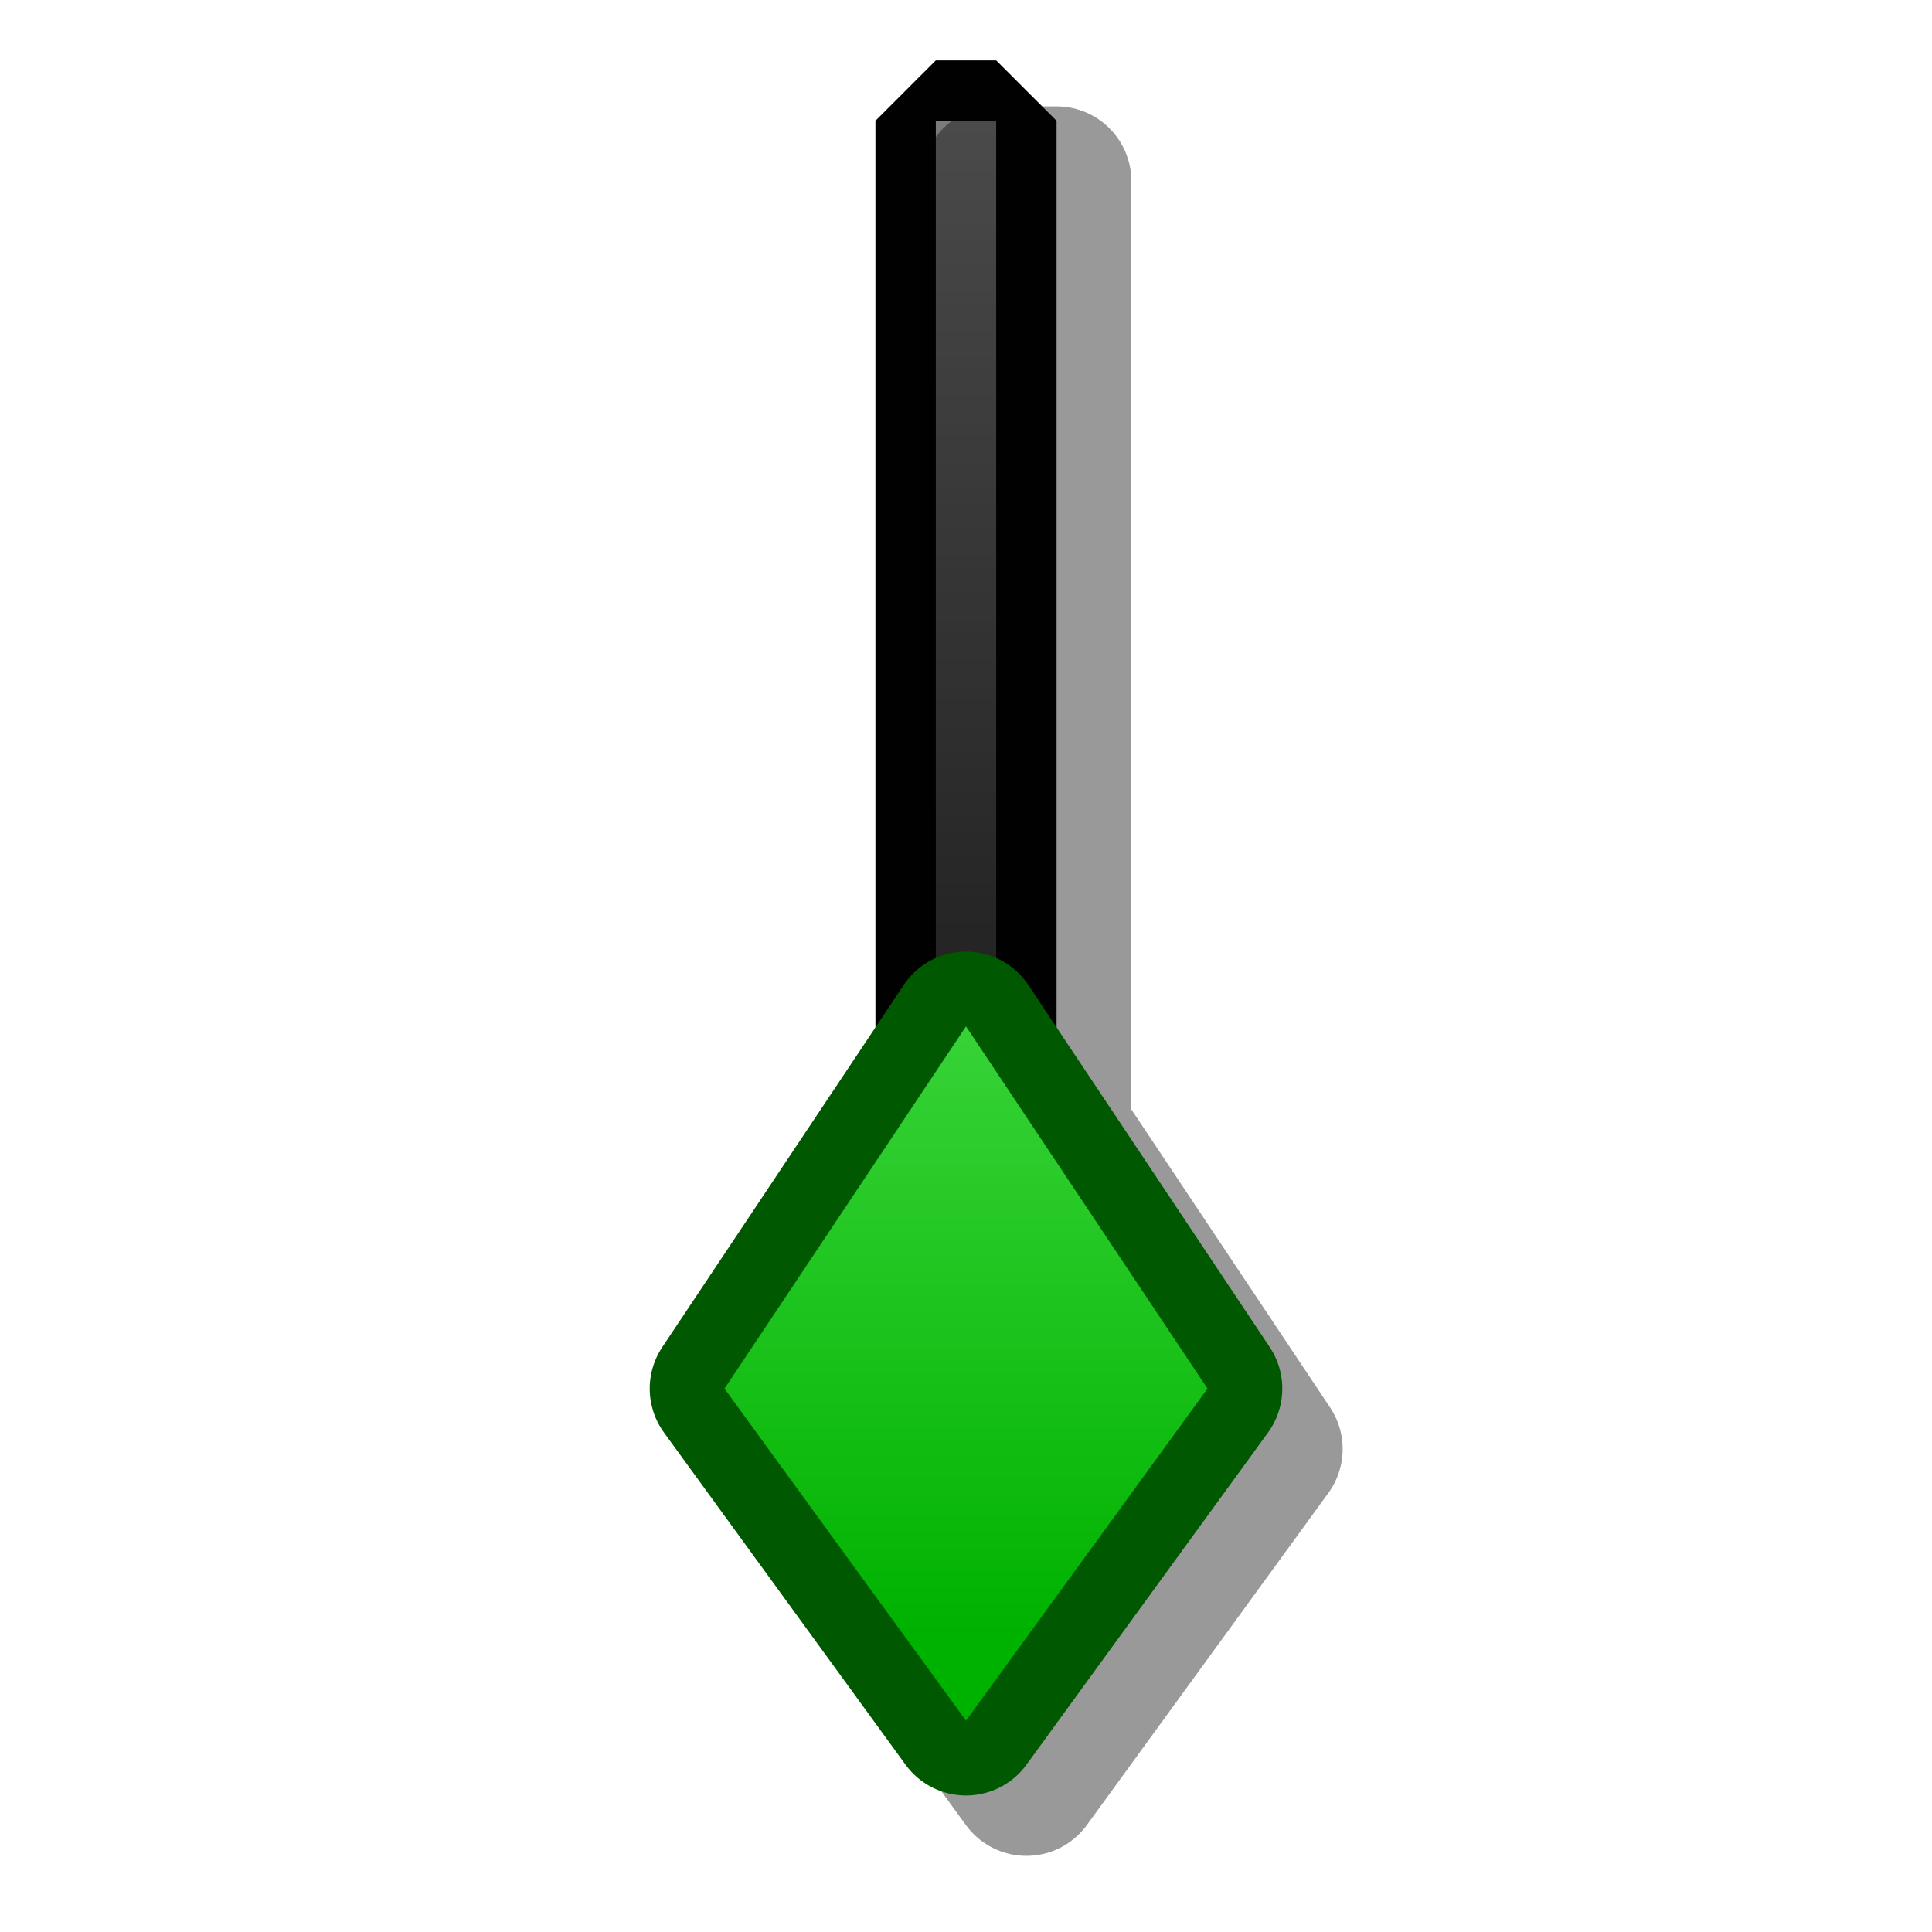<?xml version="1.0" encoding="UTF-8" standalone="yes"?>
<svg version="1.1" width="64" height="64" color-interpolation="linearRGB"
     xmlns:svg="http://www.w3.org/2000/svg" xmlns="http://www.w3.org/2000/svg">
 <g>
  <path style="fill:none; stroke:#010101; stroke-width:4; stroke-linecap:round; stroke-linejoin:bevel"
        d="M31 4H33V36H31V4z"
  />
  <linearGradient id="gradient0" gradientUnits="userSpaceOnUse" x1="128" y1="1.99" x2="128" y2="40">
   <stop offset="0" stop-color="#808080"/>
   <stop offset="1" stop-color="#292929"/>
  </linearGradient>
  <path style="fill:url(#gradient0)"
        d="M31 4H33V36H31V4z"
  />
  <path style="fill:none; stroke:#000000; stroke-opacity:0.4; stroke-width:4.955; stroke-linecap:round; stroke-linejoin:round"
        d="M40 46L32 34L24 46L32 57L40 46z
           M31 4H33V36H31V4z"
        transform="matrix(1,0,0,1,2,2)"
  />
  <path style="fill:none; stroke:#005900; stroke-width:4.955; stroke-linecap:round; stroke-linejoin:round"
        d="M40 46L32 34L24 46L32 57L40 46z"
  />
  <linearGradient id="gradient1" gradientUnits="userSpaceOnUse" x1="165.44" y1="7.42" x2="165.44" y2="54.06">
   <stop offset="0" stop-color="#80ff80"/>
   <stop offset="1" stop-color="#00b200"/>
  </linearGradient>
  <path style="fill:url(#gradient1)"
        d="M40 46L32 34L24 46L32 57L40 46z"
  />
 </g>
</svg>
